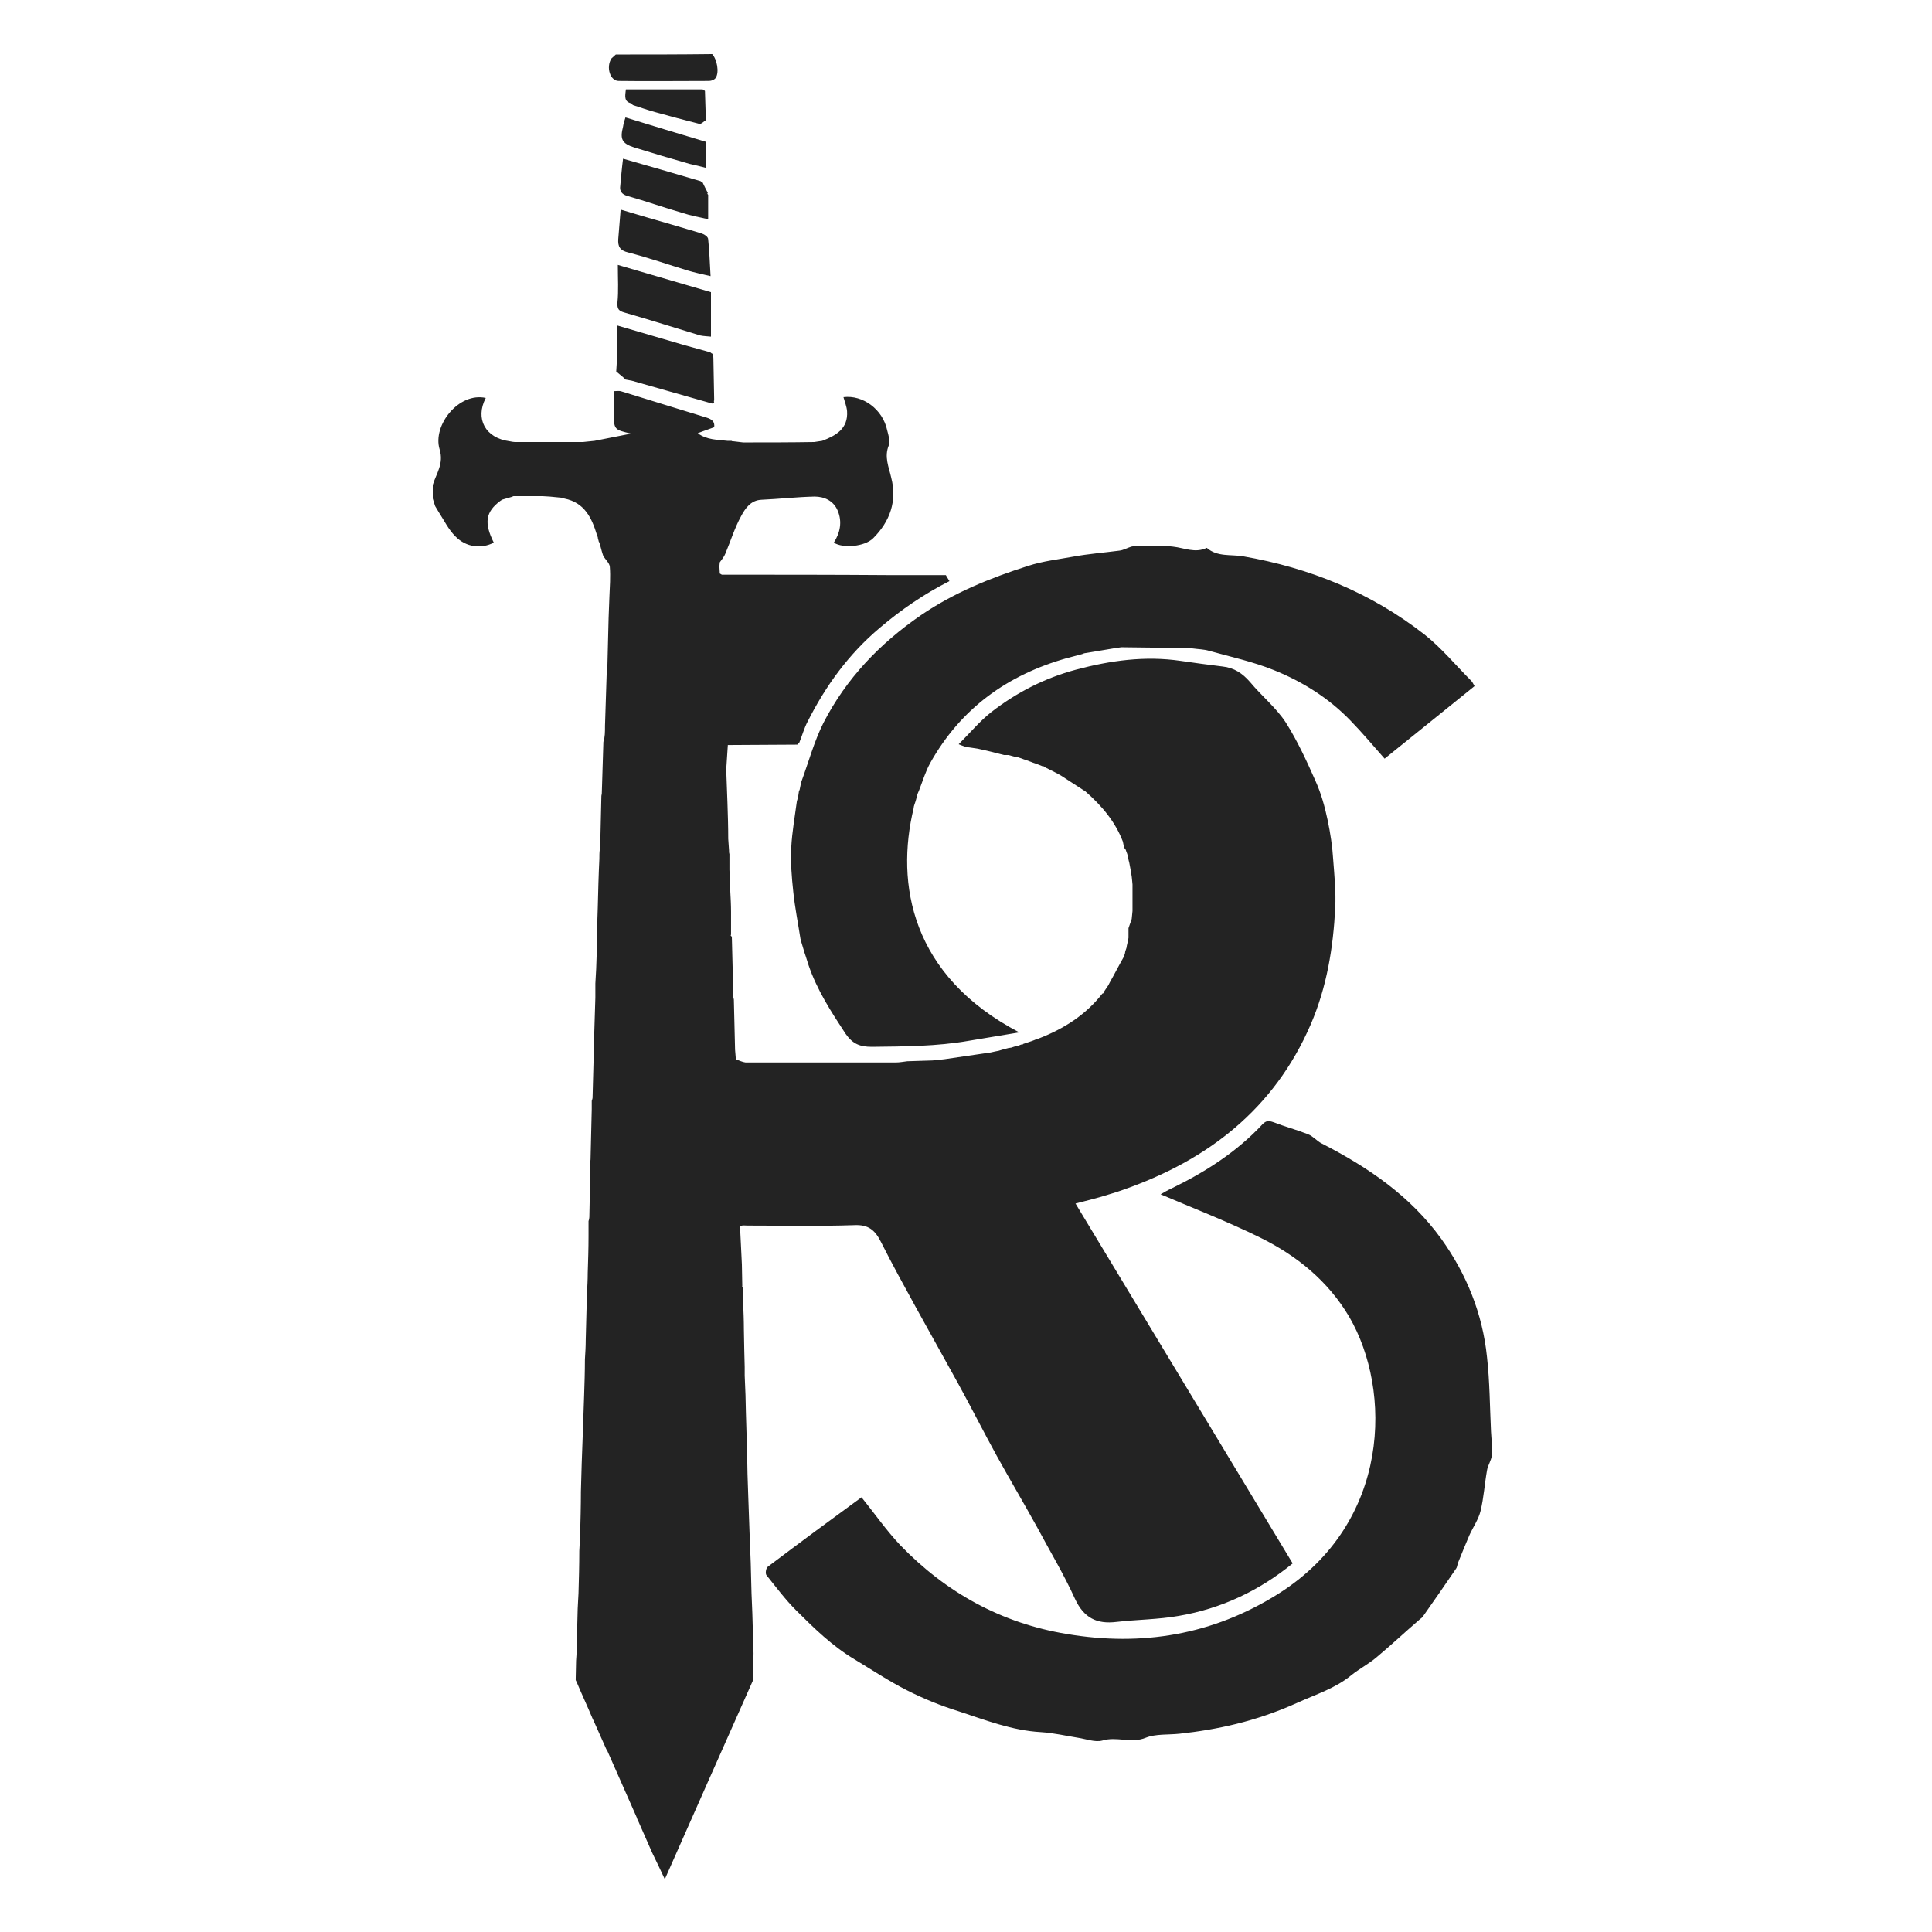 <?xml version="1.0" encoding="UTF-8"?>
<svg width="250px" height="250px" viewBox="0 0 250 250" version="1.1" xmlns="http://www.w3.org/2000/svg" xmlns:xlink="http://www.w3.org/1999/xlink">
    <!-- Generator: Sketch 52.2 (67145) - http://www.bohemiancoding.com/sketch -->
    <title>Icon-Black</title>
    <desc>Created with Sketch.</desc>
    <g id="Icon-Black" stroke="none" stroke-width="1" fill="none" fill-rule="evenodd">
        <path d="M78.286,93.917 C78.338,91.739 78.442,89.613 78.494,87.435 C78.545,87.02 78.545,86.605 78.597,86.19 C78.649,84.116 78.701,82.041 78.753,79.967 C78.805,79.033 78.805,78.152 78.857,77.218 C78.909,75.922 79.013,74.625 78.909,73.329 C78.857,72.862 78.39,72.447 78.078,71.981 C78.026,71.877 78.026,71.773 77.974,71.669 C77.818,71.203 77.714,70.684 77.558,70.217 C77.506,70.114 77.455,70.062 77.455,69.958 C77.403,69.802 77.351,69.647 77.351,69.491 C77.299,69.388 77.247,69.336 77.247,69.232 C76.571,67.002 75.636,65.031 73.039,64.513 C72.935,64.461 72.831,64.461 72.727,64.409 C72.208,64.357 71.636,64.305 71.117,64.253 C70.805,64.253 70.545,64.202 70.234,64.202 C68.987,64.202 67.688,64.202 66.442,64.202 C66.338,64.253 66.286,64.253 66.182,64.305 C65.766,64.409 65.351,64.565 64.935,64.668 C64.883,64.72 64.831,64.772 64.727,64.824 C62.857,66.224 62.597,67.624 63.896,70.217 C62.286,71.047 60.312,70.84 58.909,69.388 C58.026,68.506 57.455,67.313 56.779,66.276 C56.623,66.017 56.468,65.757 56.312,65.498 C56.208,65.187 56.104,64.876 56,64.513 C56,63.942 56,63.372 56,62.749 C56.468,61.246 57.455,60.001 56.883,58.134 C55.948,55.022 59.377,50.718 62.857,51.496 C61.455,54.193 62.805,56.682 65.922,57.097 C66.182,57.149 66.442,57.2 66.701,57.2 C69.61,57.2 72.519,57.2 75.429,57.2 C75.948,57.149 76.468,57.097 76.935,57.045 C78.494,56.734 80.104,56.423 81.662,56.111 C79.429,55.593 79.429,55.593 79.429,53.311 C79.429,52.429 79.429,51.6 79.429,50.614 C79.792,50.614 80.052,50.562 80.312,50.614 C84,51.755 87.688,52.896 91.429,54.037 C92.104,54.244 92.519,54.556 92.416,55.282 C91.74,55.541 91.065,55.748 90.286,56.06 C91.481,56.941 92.831,56.889 94.13,57.045 C94.286,57.045 94.442,57.045 94.649,57.045 L94.753,57.097 L94.857,57.097 C95.273,57.149 95.74,57.2 96.156,57.252 C99.221,57.252 102.286,57.252 105.351,57.2 C105.714,57.149 106.026,57.097 106.39,57.045 C108.156,56.371 109.766,55.489 109.61,53.207 C109.558,52.585 109.299,51.963 109.143,51.392 C111.636,51.081 114.234,52.948 114.805,55.696 C114.961,56.319 115.221,57.097 115.013,57.615 C114.39,59.119 115.013,60.416 115.325,61.816 C116.104,64.824 115.169,67.469 112.987,69.647 C111.896,70.736 109.091,70.995 107.896,70.217 C108.727,68.921 108.987,67.521 108.416,66.12 C107.896,64.824 106.701,64.253 105.403,64.253 C103.117,64.305 100.831,64.565 98.545,64.668 C97.143,64.72 96.416,65.809 95.896,66.795 C95.065,68.298 94.545,70.01 93.87,71.618 C93.714,72.032 93.403,72.395 93.143,72.758 C93.143,72.914 93.091,73.07 93.091,73.277 C93.091,73.588 93.143,73.899 93.143,74.211 C93.247,74.262 93.299,74.314 93.403,74.366 C100.571,74.366 107.74,74.366 114.909,74.418 C117.403,74.418 119.896,74.418 122.39,74.418 C122.545,74.677 122.701,74.937 122.857,75.196 C119.584,76.855 116.623,78.878 113.818,81.263 C109.818,84.634 106.857,88.731 104.519,93.347 C104.052,94.228 103.792,95.214 103.429,96.095 C103.325,96.199 103.273,96.251 103.169,96.355 C100.156,96.355 97.195,96.407 94.182,96.407 C94.13,97.444 94.026,98.533 93.974,99.57 C94.026,100.97 94.078,102.422 94.13,103.823 C94.182,105.378 94.234,106.934 94.234,108.542 C94.286,109.06 94.286,109.527 94.338,110.046 C94.338,110.201 94.338,110.357 94.39,110.512 C94.39,111.187 94.39,111.861 94.39,112.535 C94.442,113.417 94.442,114.35 94.494,115.232 C94.545,116.165 94.597,117.099 94.597,117.98 C94.597,118.291 94.597,118.603 94.597,118.914 C94.597,119.588 94.597,120.262 94.597,120.936 C94.597,120.988 94.545,120.988 94.545,121.04 C94.597,121.092 94.649,121.144 94.701,121.247 C94.753,123.322 94.805,125.396 94.857,127.419 C94.857,127.73 94.857,128.041 94.857,128.352 C94.857,128.508 94.857,128.715 94.857,128.871 C94.909,129.026 94.909,129.182 94.961,129.338 C95.013,131.516 95.065,133.642 95.117,135.82 C95.169,136.235 95.169,136.65 95.221,137.065 C95.636,137.22 96.052,137.428 96.468,137.48 C102.961,137.48 109.455,137.48 115.948,137.48 C116.416,137.48 116.935,137.376 117.403,137.324 C118.494,137.272 119.584,137.272 120.675,137.22 C121.195,137.168 121.662,137.117 122.182,137.065 C124.208,136.754 126.182,136.494 128.208,136.183 C128.364,136.131 128.519,136.131 128.675,136.079 C128.831,136.028 128.987,136.028 129.195,135.976 C129.351,135.924 129.558,135.872 129.714,135.82 C129.974,135.768 130.234,135.665 130.494,135.613 C130.597,135.613 130.753,135.561 130.857,135.561 C130.961,135.509 131.065,135.509 131.169,135.457 C131.325,135.405 131.481,135.353 131.636,135.353 C131.844,135.302 132,135.198 132.208,135.146 C132.208,135.146 132.312,135.198 132.312,135.198 L132.364,135.094 C132.468,135.042 132.571,135.042 132.675,134.99 C132.831,134.939 132.987,134.887 133.143,134.835 C133.247,134.783 133.351,134.783 133.455,134.731 C133.61,134.679 133.714,134.627 133.87,134.575 C133.974,134.524 134.078,134.472 134.182,134.472 C134.286,134.42 134.338,134.42 134.442,134.368 C137.662,133.123 140.519,131.308 142.649,128.56 C142.753,128.56 142.805,128.508 142.805,128.404 C143.013,128.093 143.221,127.782 143.429,127.471 C143.481,127.367 143.532,127.263 143.584,127.16 C144.208,126.07 144.779,124.93 145.403,123.84 C145.455,123.685 145.506,123.529 145.558,123.426 C145.558,123.322 145.61,123.218 145.61,123.114 C145.662,122.959 145.714,122.803 145.766,122.648 C145.766,122.544 145.818,122.44 145.818,122.337 C145.87,122.129 145.922,121.87 145.974,121.662 C145.974,121.559 146.026,121.455 146.026,121.351 C146.026,121.196 146.026,121.092 146.026,120.936 C146.026,120.677 146.026,120.418 146.026,120.107 C146.182,119.692 146.286,119.329 146.442,118.914 C146.494,118.551 146.494,118.24 146.545,117.877 C146.545,116.736 146.545,115.595 146.545,114.454 C146.494,114.091 146.494,113.728 146.442,113.417 C146.39,113.105 146.338,112.794 146.286,112.483 C146.234,112.224 146.182,111.965 146.13,111.653 C146.078,111.498 146.078,111.394 146.026,111.239 C146.026,111.135 145.974,111.031 145.974,110.927 C145.922,110.72 145.87,110.461 145.766,110.253 C145.714,110.149 145.714,110.046 145.662,109.942 C145.61,109.89 145.558,109.838 145.506,109.735 C145.506,109.735 145.455,109.683 145.455,109.683 C145.403,109.423 145.351,109.164 145.299,108.905 C144.312,106.312 142.545,104.237 140.468,102.422 C140.468,102.319 140.416,102.267 140.312,102.319 C139.325,101.696 138.338,101.022 137.351,100.4 C136.779,100.037 136.156,99.777 135.584,99.466 C135.532,99.414 135.429,99.414 135.377,99.363 C135.273,99.311 135.169,99.259 135.065,99.207 L135.013,99.103 L134.909,99.155 C134.753,99.103 134.545,99 134.39,98.948 C134.286,98.896 134.234,98.896 134.13,98.844 C134.026,98.792 133.922,98.792 133.818,98.74 C133.662,98.688 133.506,98.637 133.403,98.585 C133.299,98.533 133.195,98.533 133.143,98.481 C133.091,98.481 133.039,98.429 132.987,98.429 C132.727,98.325 132.468,98.274 132.26,98.17 C132.156,98.118 132.052,98.118 131.948,98.066 C131.844,98.014 131.74,98.014 131.636,97.962 C131.532,97.962 131.377,97.911 131.273,97.911 C131.013,97.859 130.753,97.755 130.494,97.703 C130.286,97.703 130.13,97.703 129.922,97.703 C128.935,97.444 127.948,97.184 126.961,96.977 C126.805,96.925 126.649,96.925 126.494,96.873 C126.13,96.821 125.818,96.77 125.455,96.718 C125.299,96.718 125.143,96.666 124.987,96.666 C124.779,96.562 124.519,96.51 124.052,96.303 C125.506,94.851 126.753,93.347 128.26,92.154 C131.532,89.613 135.169,87.746 139.221,86.657 C143.688,85.464 148.156,84.842 152.779,85.516 C154.597,85.775 156.416,86.035 158.182,86.242 C159.688,86.398 160.779,87.124 161.766,88.265 C163.273,90.08 165.143,91.584 166.39,93.502 C167.896,95.888 169.091,98.481 170.234,101.074 C170.961,102.682 171.429,104.393 171.792,106.104 C172.156,107.816 172.416,109.579 172.519,111.29 C172.675,113.365 172.883,115.439 172.779,117.462 C172.519,122.648 171.688,127.73 169.61,132.553 C164.883,143.495 156.312,150.133 145.299,153.971 C144.312,154.334 143.325,154.593 142.338,154.905 C141.403,155.164 140.416,155.423 139.169,155.734 C148.571,171.292 157.87,186.747 167.273,202.305 C162.961,205.831 158.026,208.165 152.519,209.098 C149.87,209.565 147.169,209.565 144.468,209.876 C141.922,210.187 140.26,209.358 139.117,206.92 C137.662,203.705 135.844,200.697 134.182,197.585 C132.468,194.474 130.649,191.414 128.935,188.302 C127.221,185.191 125.662,182.079 123.948,178.968 C122.182,175.752 120.364,172.537 118.597,169.322 C117.039,166.469 115.481,163.669 114.026,160.765 C113.247,159.209 112.416,158.431 110.494,158.535 C105.87,158.69 101.299,158.587 96.675,158.587 C96.208,158.587 95.481,158.379 95.792,159.365 C95.844,160.765 95.948,162.165 96,163.617 C96,164.551 96.052,165.432 96.052,166.366 C96.052,166.418 96,166.418 96.052,166.469 C96.052,166.521 96.104,166.573 96.104,166.625 C96.104,167.195 96.156,167.818 96.156,168.388 C96.208,169.633 96.26,170.877 96.26,172.07 C96.26,173.004 96.312,173.885 96.312,174.819 C96.312,175.493 96.364,176.219 96.364,176.893 C96.364,177.256 96.364,177.619 96.364,177.982 C96.416,178.812 96.416,179.694 96.468,180.523 C96.468,181.249 96.519,182.027 96.519,182.753 C96.571,184.517 96.623,186.228 96.675,187.991 C96.675,188.925 96.727,189.806 96.727,190.74 C96.779,191.777 96.779,192.762 96.831,193.8 C96.883,195.252 96.935,196.756 96.987,198.208 C97.039,199.556 97.091,200.853 97.143,202.201 C97.195,203.549 97.195,204.846 97.247,206.194 C97.299,207.024 97.299,207.854 97.351,208.735 C97.403,210.447 97.455,212.21 97.506,213.921 C97.506,215.062 97.455,216.255 97.455,217.396 C93.662,225.953 89.818,234.561 86.026,243.17 C85.506,242.081 85.039,241.044 84.519,240.007 C84.468,239.955 84.468,239.851 84.416,239.799 C83.792,238.399 83.169,236.947 82.545,235.547 C82.494,235.443 82.442,235.391 82.442,235.288 C81.143,232.383 79.896,229.479 78.597,226.575 C78.545,226.471 78.494,226.419 78.442,226.316 C77.87,225.071 77.351,223.826 76.779,222.582 C76.727,222.53 76.727,222.478 76.675,222.374 C76,220.767 75.273,219.211 74.597,217.603 C74.545,217.5 74.494,217.448 74.494,217.344 C74.494,216.514 74.545,215.736 74.545,214.907 C74.545,214.647 74.597,214.388 74.597,214.129 C74.649,212.158 74.701,210.135 74.753,208.165 C74.805,207.491 74.805,206.816 74.857,206.194 C74.909,204.379 74.961,202.564 74.961,200.697 C75.013,200.023 75.013,199.349 75.065,198.726 C75.117,196.807 75.169,194.889 75.169,193.022 C75.221,191.777 75.221,190.584 75.273,189.34 C75.325,187.939 75.377,186.487 75.429,185.087 C75.481,183.583 75.532,182.079 75.584,180.627 C75.636,179.071 75.688,177.464 75.688,175.908 C75.74,175.078 75.792,174.248 75.792,173.419 C75.844,171.448 75.896,169.425 75.948,167.455 C76,166.521 76.052,165.64 76.052,164.706 C76.104,163.15 76.156,161.543 76.156,159.987 C76.156,159.728 76.156,159.468 76.156,159.209 C76.156,158.794 76.156,158.379 76.156,158.016 C76.208,157.861 76.26,157.653 76.26,157.498 C76.312,155.164 76.364,152.83 76.364,150.548 C76.364,150.393 76.416,150.237 76.416,150.03 C76.468,147.852 76.519,145.725 76.571,143.547 C76.571,143.288 76.571,143.029 76.571,142.821 C76.571,142.718 76.571,142.562 76.571,142.458 C76.623,142.354 76.623,142.251 76.675,142.095 C76.727,140.176 76.779,138.258 76.831,136.339 C76.831,136.183 76.831,136.028 76.831,135.82 C76.831,135.457 76.831,135.094 76.831,134.731 C76.831,134.524 76.883,134.316 76.883,134.109 C76.935,132.449 76.987,130.738 77.039,129.078 C77.039,128.819 77.039,128.56 77.039,128.352 C77.039,127.989 77.039,127.626 77.039,127.263 C77.091,126.641 77.091,126.019 77.143,125.396 C77.195,123.892 77.247,122.388 77.299,120.884 C77.299,120.314 77.299,119.744 77.299,119.121 L77.351,119.069 C77.351,119.069 77.299,119.018 77.299,119.018 C77.299,118.499 77.351,117.98 77.351,117.41 C77.403,115.335 77.455,113.209 77.558,111.135 C77.558,110.72 77.558,110.305 77.61,109.942 C77.61,109.838 77.662,109.735 77.662,109.683 C77.714,107.453 77.766,105.223 77.818,102.993 C77.818,102.889 77.87,102.785 77.87,102.733 C77.922,100.504 78.026,98.222 78.078,95.992 C78.286,95.421 78.286,94.695 78.286,93.917 Z M111.481,193.748 C113.195,195.874 114.701,198.052 116.519,199.971 C122.442,206.09 129.558,210.032 138.026,211.432 C147.792,213.091 156.987,211.536 165.403,206.246 C180.052,197.015 180.104,179.849 174.597,170.411 C171.844,165.743 167.792,162.476 163.065,160.142 C158.857,158.068 154.442,156.357 150.182,154.542 C150.545,154.334 151.065,154.023 151.636,153.764 C156,151.637 160.052,149.044 163.377,145.466 C163.844,144.999 164.156,144.999 164.779,145.207 C166.234,145.777 167.792,146.192 169.247,146.763 C169.922,147.022 170.39,147.644 171.013,147.955 C176.987,151.015 182.494,154.749 186.494,160.298 C189.766,164.862 191.844,169.996 192.416,175.597 C192.779,178.812 192.779,182.027 192.935,185.243 C192.987,186.28 193.143,187.317 193.039,188.302 C192.987,188.977 192.519,189.599 192.416,190.273 C192.104,192.036 192,193.8 191.584,195.511 C191.325,196.6 190.597,197.637 190.13,198.674 C189.61,199.867 189.143,201.06 188.675,202.201 C188.571,202.46 188.571,202.771 188.416,202.979 C187.013,205.053 185.558,207.128 184.104,209.202 C184,209.358 183.792,209.461 183.636,209.617 C181.766,211.225 179.948,212.936 178.078,214.492 C177.091,215.321 175.896,215.944 174.857,216.774 C172.779,218.485 170.234,219.263 167.844,220.352 C162.442,222.789 157.403,223.826 152.623,224.345 C151.169,224.501 149.558,224.345 148.26,224.864 C146.39,225.642 144.519,224.656 142.649,225.227 C141.714,225.486 140.519,225.019 139.481,224.864 C137.87,224.604 136.312,224.241 134.701,224.138 C130.961,223.93 127.532,222.582 124.052,221.441 C121.714,220.715 119.429,219.781 117.299,218.692 C114.961,217.5 112.779,216.047 110.545,214.699 C107.688,212.988 105.351,210.706 103.013,208.372 C101.61,206.972 100.416,205.364 99.169,203.809 C99.013,203.601 99.117,202.875 99.377,202.719 C103.429,199.66 107.429,196.704 111.481,193.748 C111.481,193.748 111.532,193.748 111.481,193.748 Z M118.701,102.837 C118.597,103.252 118.494,103.667 118.338,104.082 C118.286,104.237 118.234,104.393 118.234,104.549 C115.844,114.402 117.922,126.278 131.896,133.59 C129.714,133.953 127.532,134.316 125.351,134.679 C121.195,135.405 117.039,135.405 112.831,135.457 C111.273,135.457 110.338,135.094 109.403,133.746 C107.532,130.893 105.714,128.093 104.623,124.878 C104.519,124.515 104.364,124.1 104.26,123.737 C104.208,123.581 104.156,123.426 104.104,123.27 C103.948,122.751 103.792,122.233 103.636,121.714 C103.636,121.714 103.688,121.662 103.688,121.662 C103.688,121.611 103.636,121.559 103.584,121.507 C103.273,119.484 102.857,117.41 102.649,115.387 C102.442,113.468 102.286,111.55 102.39,109.631 C102.494,107.66 102.857,105.638 103.117,103.667 C103.169,103.511 103.221,103.304 103.273,103.148 C103.325,102.889 103.325,102.682 103.377,102.422 C103.429,102.319 103.429,102.267 103.481,102.163 C103.532,101.904 103.584,101.644 103.636,101.385 C103.636,101.385 103.688,101.333 103.688,101.333 C103.688,101.281 103.688,101.23 103.688,101.178 C104.623,98.637 105.351,95.94 106.545,93.554 C109.506,87.798 113.818,83.286 119.169,79.604 C123.429,76.7 128.156,74.781 133.039,73.225 C134.961,72.603 136.883,72.395 138.857,72.032 C140.831,71.669 142.857,71.514 144.831,71.254 C145.351,71.203 145.87,70.891 146.39,70.736 C146.597,70.684 146.805,70.684 147.013,70.684 C148.623,70.684 150.234,70.528 151.792,70.736 C153.247,70.891 154.649,71.618 156.156,70.891 C157.506,72.084 159.273,71.721 160.831,71.981 C169.506,73.484 177.403,76.7 184.312,82.093 C186.545,83.856 188.364,86.086 190.39,88.109 C190.545,88.265 190.649,88.524 190.805,88.783 C186.909,91.947 183.013,95.058 179.169,98.17 C177.662,96.458 176.26,94.799 174.753,93.243 C171.948,90.339 168.571,88.213 164.831,86.709 C162.13,85.62 159.273,84.997 156.468,84.219 C155.792,84.012 155.065,84.012 154.338,83.908 C154.182,83.908 154.026,83.856 153.87,83.856 C150.961,83.805 148,83.805 145.091,83.753 C144.727,83.805 144.416,83.856 144.052,83.908 C142.805,84.116 141.558,84.323 140.312,84.531 C140.208,84.582 140.104,84.582 140.052,84.634 C139.481,84.79 138.909,84.946 138.286,85.101 C138.234,85.101 138.13,85.153 138.078,85.153 C130.338,87.331 124.312,91.687 120.364,98.74 C119.74,99.881 119.377,101.126 118.909,102.319 C118.805,102.526 118.753,102.682 118.701,102.837 Z M92.208,45.791 C92.26,45.999 92.312,46.154 92.312,46.362 C92.364,48.177 92.364,49.992 92.416,51.807 C92.364,51.859 92.364,51.963 92.416,52.066 C92.312,52.118 92.26,52.17 92.156,52.222 C88.675,51.237 85.247,50.251 81.766,49.266 C81.506,49.214 81.195,49.162 80.935,49.11 C80.831,49.007 80.779,48.955 80.675,48.851 C80.364,48.592 80.052,48.332 79.74,48.073 C79.792,47.503 79.792,46.932 79.844,46.362 C79.844,45.013 79.844,43.665 79.844,42.109 C82.857,42.991 85.662,43.821 88.519,44.65 C89.662,44.961 90.805,45.273 91.896,45.584 C92,45.688 92.104,45.739 92.208,45.791 Z M92,37.805 C92,39.724 92,41.539 92,43.561 C91.584,43.509 91.065,43.509 90.597,43.406 C87.325,42.42 84.104,41.383 80.831,40.45 C80.104,40.242 79.844,40.035 79.896,39.153 C80.052,37.649 79.948,36.093 79.948,34.278 C84,35.471 87.896,36.612 92,37.805 Z M80.312,27.122 C82.545,27.796 84.675,28.418 86.857,29.04 C88.208,29.455 89.558,29.818 90.857,30.233 C91.169,30.337 91.636,30.648 91.636,30.959 C91.792,32.411 91.844,33.915 91.948,35.73 C90.805,35.471 89.87,35.264 88.987,35.004 C86.442,34.226 83.896,33.345 81.299,32.671 C80.208,32.411 79.948,31.893 80,30.959 C80.104,29.767 80.208,28.522 80.312,27.122 Z M90.909,23.595 C91.117,24.062 91.377,24.529 91.584,24.944 C91.584,24.995 91.532,24.995 91.532,25.047 C91.532,25.099 91.584,25.151 91.636,25.203 C91.636,26.188 91.636,27.174 91.636,28.366 C90.494,28.107 89.351,27.9 88.26,27.537 C85.922,26.862 83.584,26.033 81.195,25.358 C80.468,25.151 80.156,24.736 80.26,24.062 C80.364,22.921 80.468,21.728 80.623,20.535 C83.948,21.469 87.273,22.454 90.649,23.44 C90.753,23.543 90.857,23.543 90.909,23.595 Z M79.688,7.052 C83.844,7.052 88,7.052 92.156,7 C92.779,7.674 93.091,9.334 92.623,10.06 C92.468,10.319 92.052,10.475 91.74,10.475 C87.844,10.475 83.948,10.526 80.052,10.475 C78.961,10.475 78.39,8.711 79.117,7.57 C79.325,7.363 79.532,7.207 79.688,7.052 Z M80.935,15.194 C84.468,16.283 87.896,17.32 91.377,18.357 C91.377,19.446 91.377,20.484 91.377,21.728 C90.649,21.521 89.922,21.365 89.247,21.21 C86.857,20.535 84.416,19.809 82.078,19.083 C80.468,18.565 80.208,17.994 80.623,16.387 C80.675,16.024 80.779,15.661 80.935,15.194 Z M81.714,13.379 C80.727,13.171 80.883,12.445 80.987,11.564 C84.312,11.564 87.584,11.564 90.909,11.564 C91.013,11.616 91.117,11.667 91.221,11.771 C91.273,12.86 91.273,13.949 91.325,15.038 C91.325,15.194 91.325,15.401 91.325,15.557 C91.065,15.712 90.753,16.075 90.494,16.024 C88.623,15.557 86.701,15.038 84.831,14.52 C83.844,14.26 82.857,13.897 81.87,13.586 C81.818,13.482 81.766,13.431 81.714,13.379 Z" id="IconBlack" fill="#232323"></path>
    </g>
</svg>
